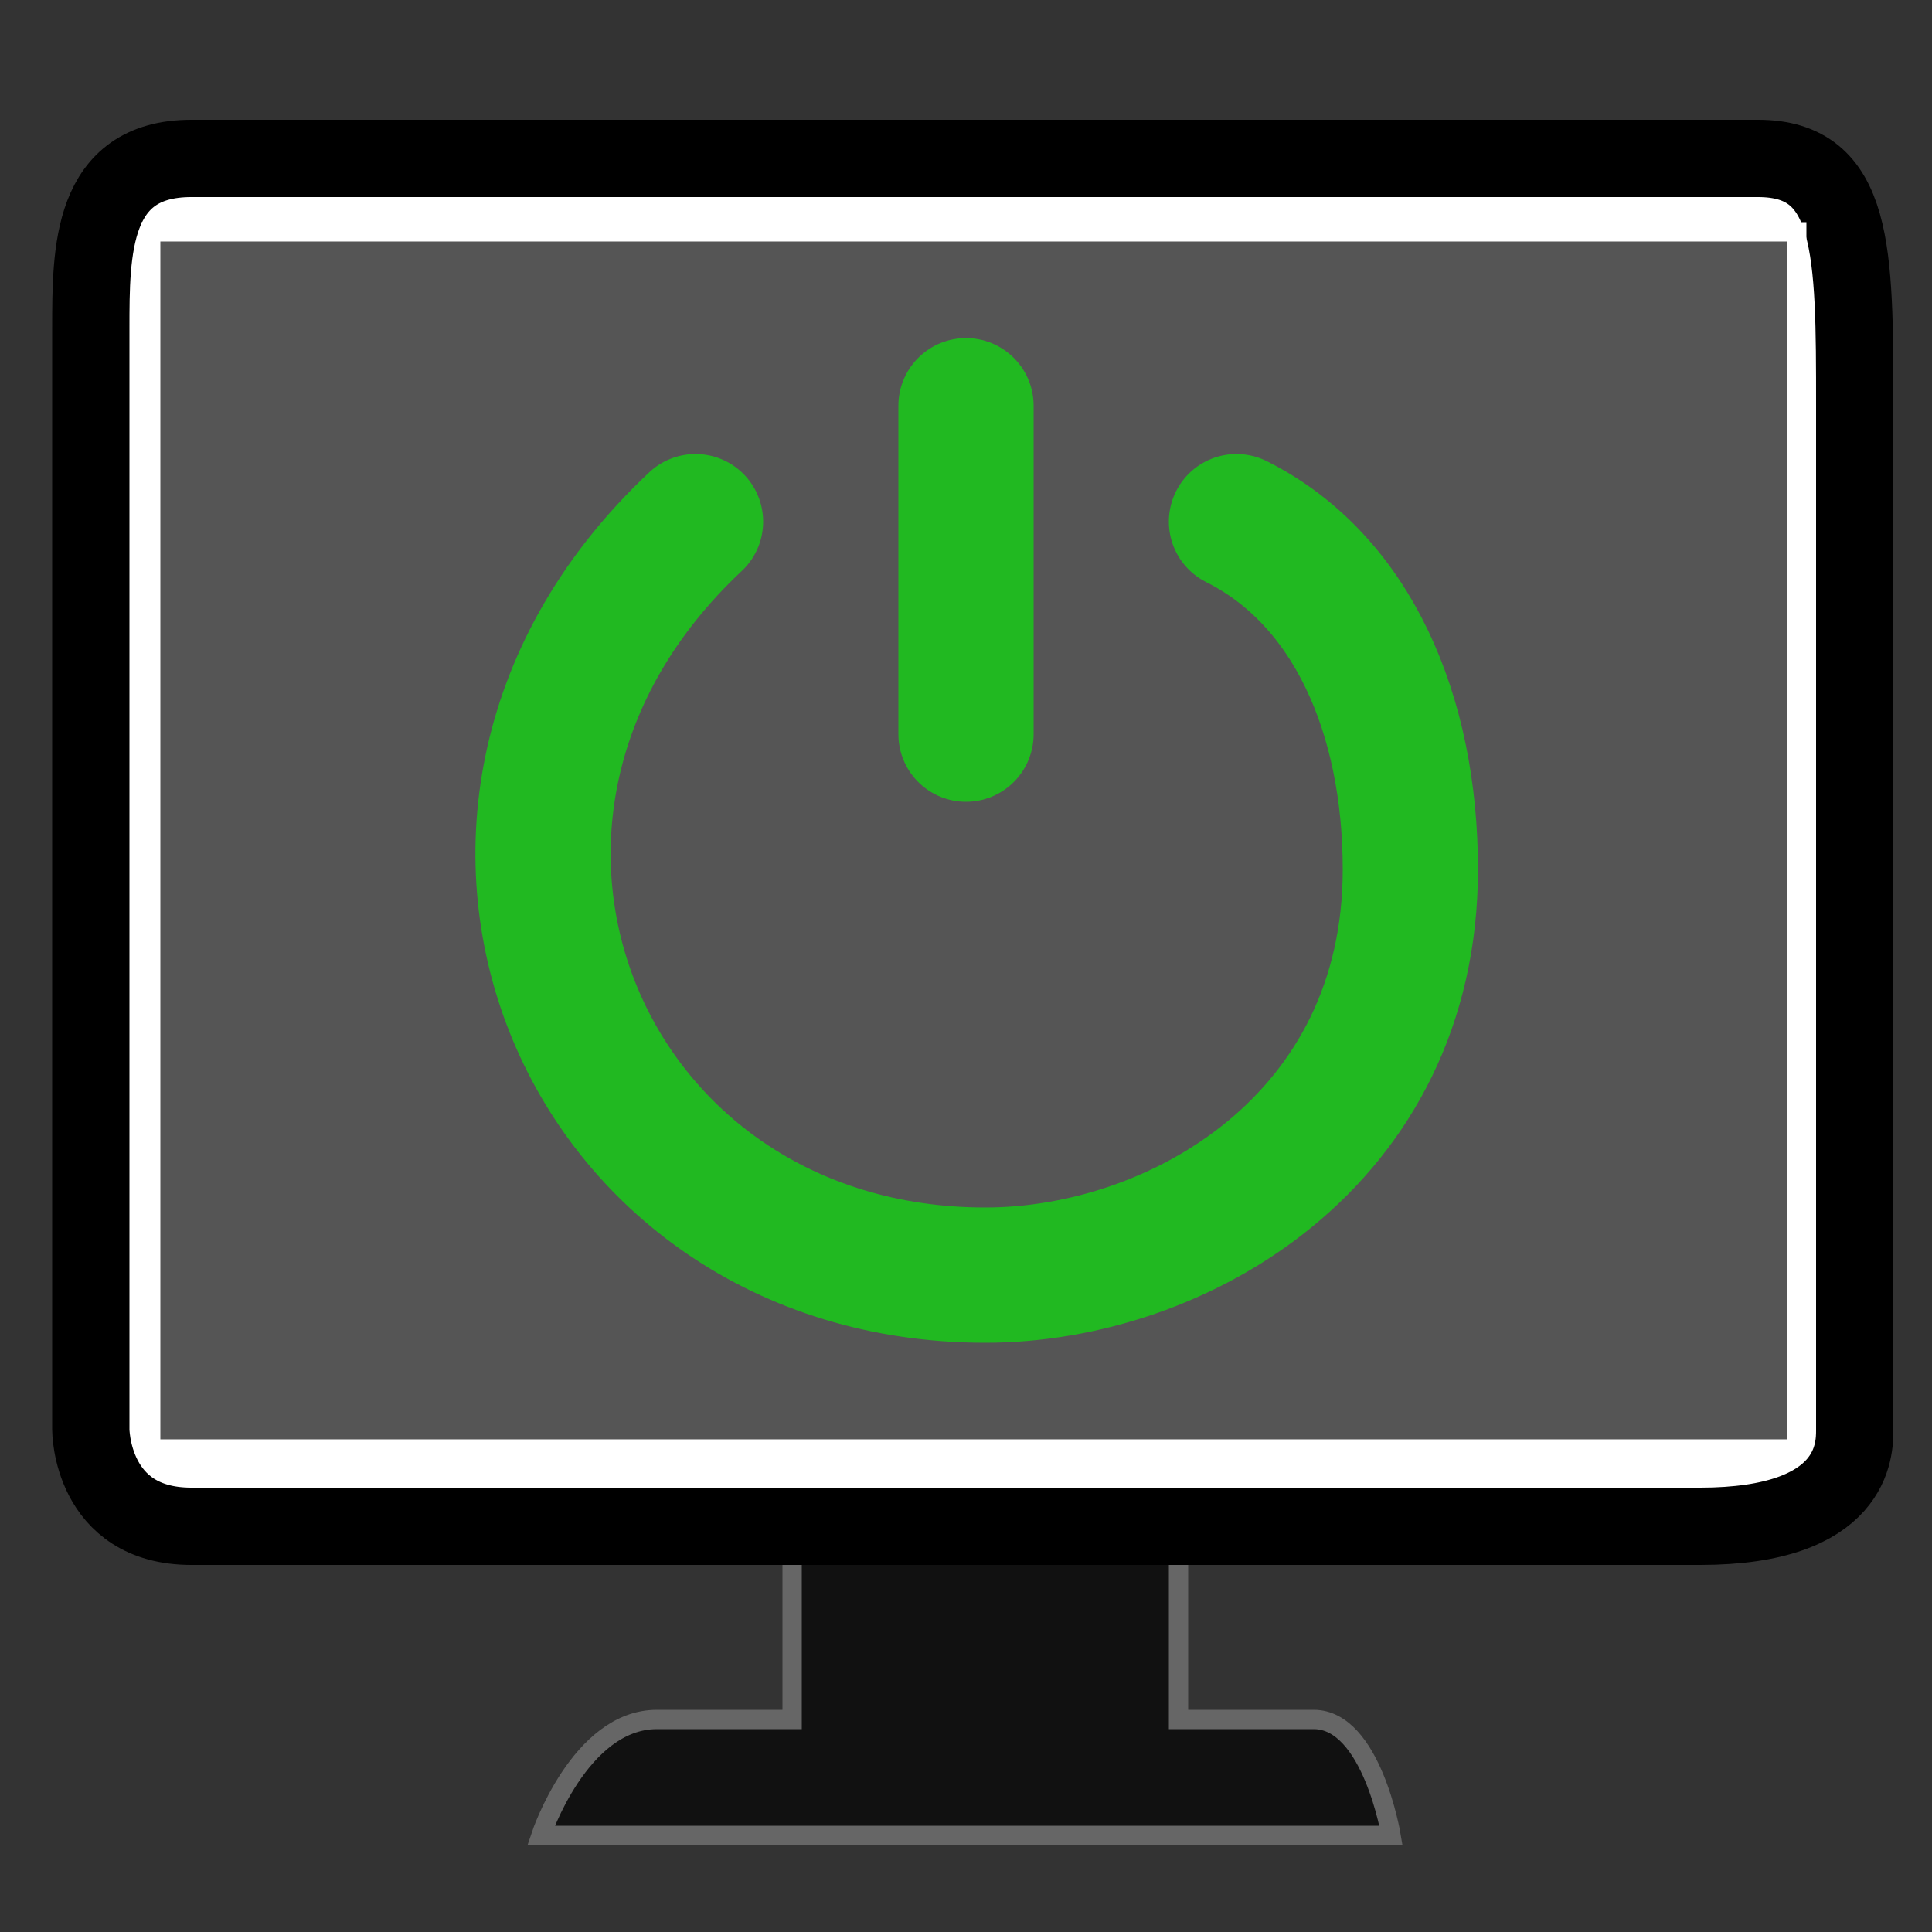 <?xml version="1.0" encoding="UTF-8"?>
<svg xmlns="http://www.w3.org/2000/svg" version="1.1" height="100" width="100">

  <rect width="100%" height="100%" fill="#333333" stroke="none"/>

  <path style="fill:#111111;stroke:#666666" d="m 41,81 0,8 c 0,0 -6,0 -7,0 -4,0 -6,6 -6,6 2,0 43,0 44,0 0,0 -1,-6 -4,-6 -2,0 -7,0 -7,0 l 0,-8"/>
  <path style="fill:#ffffff;stroke:#000000;stroke-width:4px;stroke-linecap:butt" d="m 4.7,74 c 0,-16 0,-45 0,-57 0,-4 0,-8.8 5.2,-8.8 9.1,0 76.1,0 81.1,0 5,0 5,4.8 5,12.8 0,11 0,46 0,53 0,1 0,5 -8,5 -5,0 -74,0 -78.1,0 -5.2,0 -5.2,-5 -5.2,-5 z"/>
  <path style="fill:#555555;stroke:#ffffff" d="M 7.8,12 93,12 93,75 7.8,75 z"/>

  <path style="fill:none;stroke:#21B921;stroke-width:7px;stroke-linecap:round;stroke-linejoin:round;" d="M 36,27 C 20,42 30,66 51,66 61,66 73,59 73,45 73,37 70,30 64,27 m -14,-6 0,17"/>

</svg>
